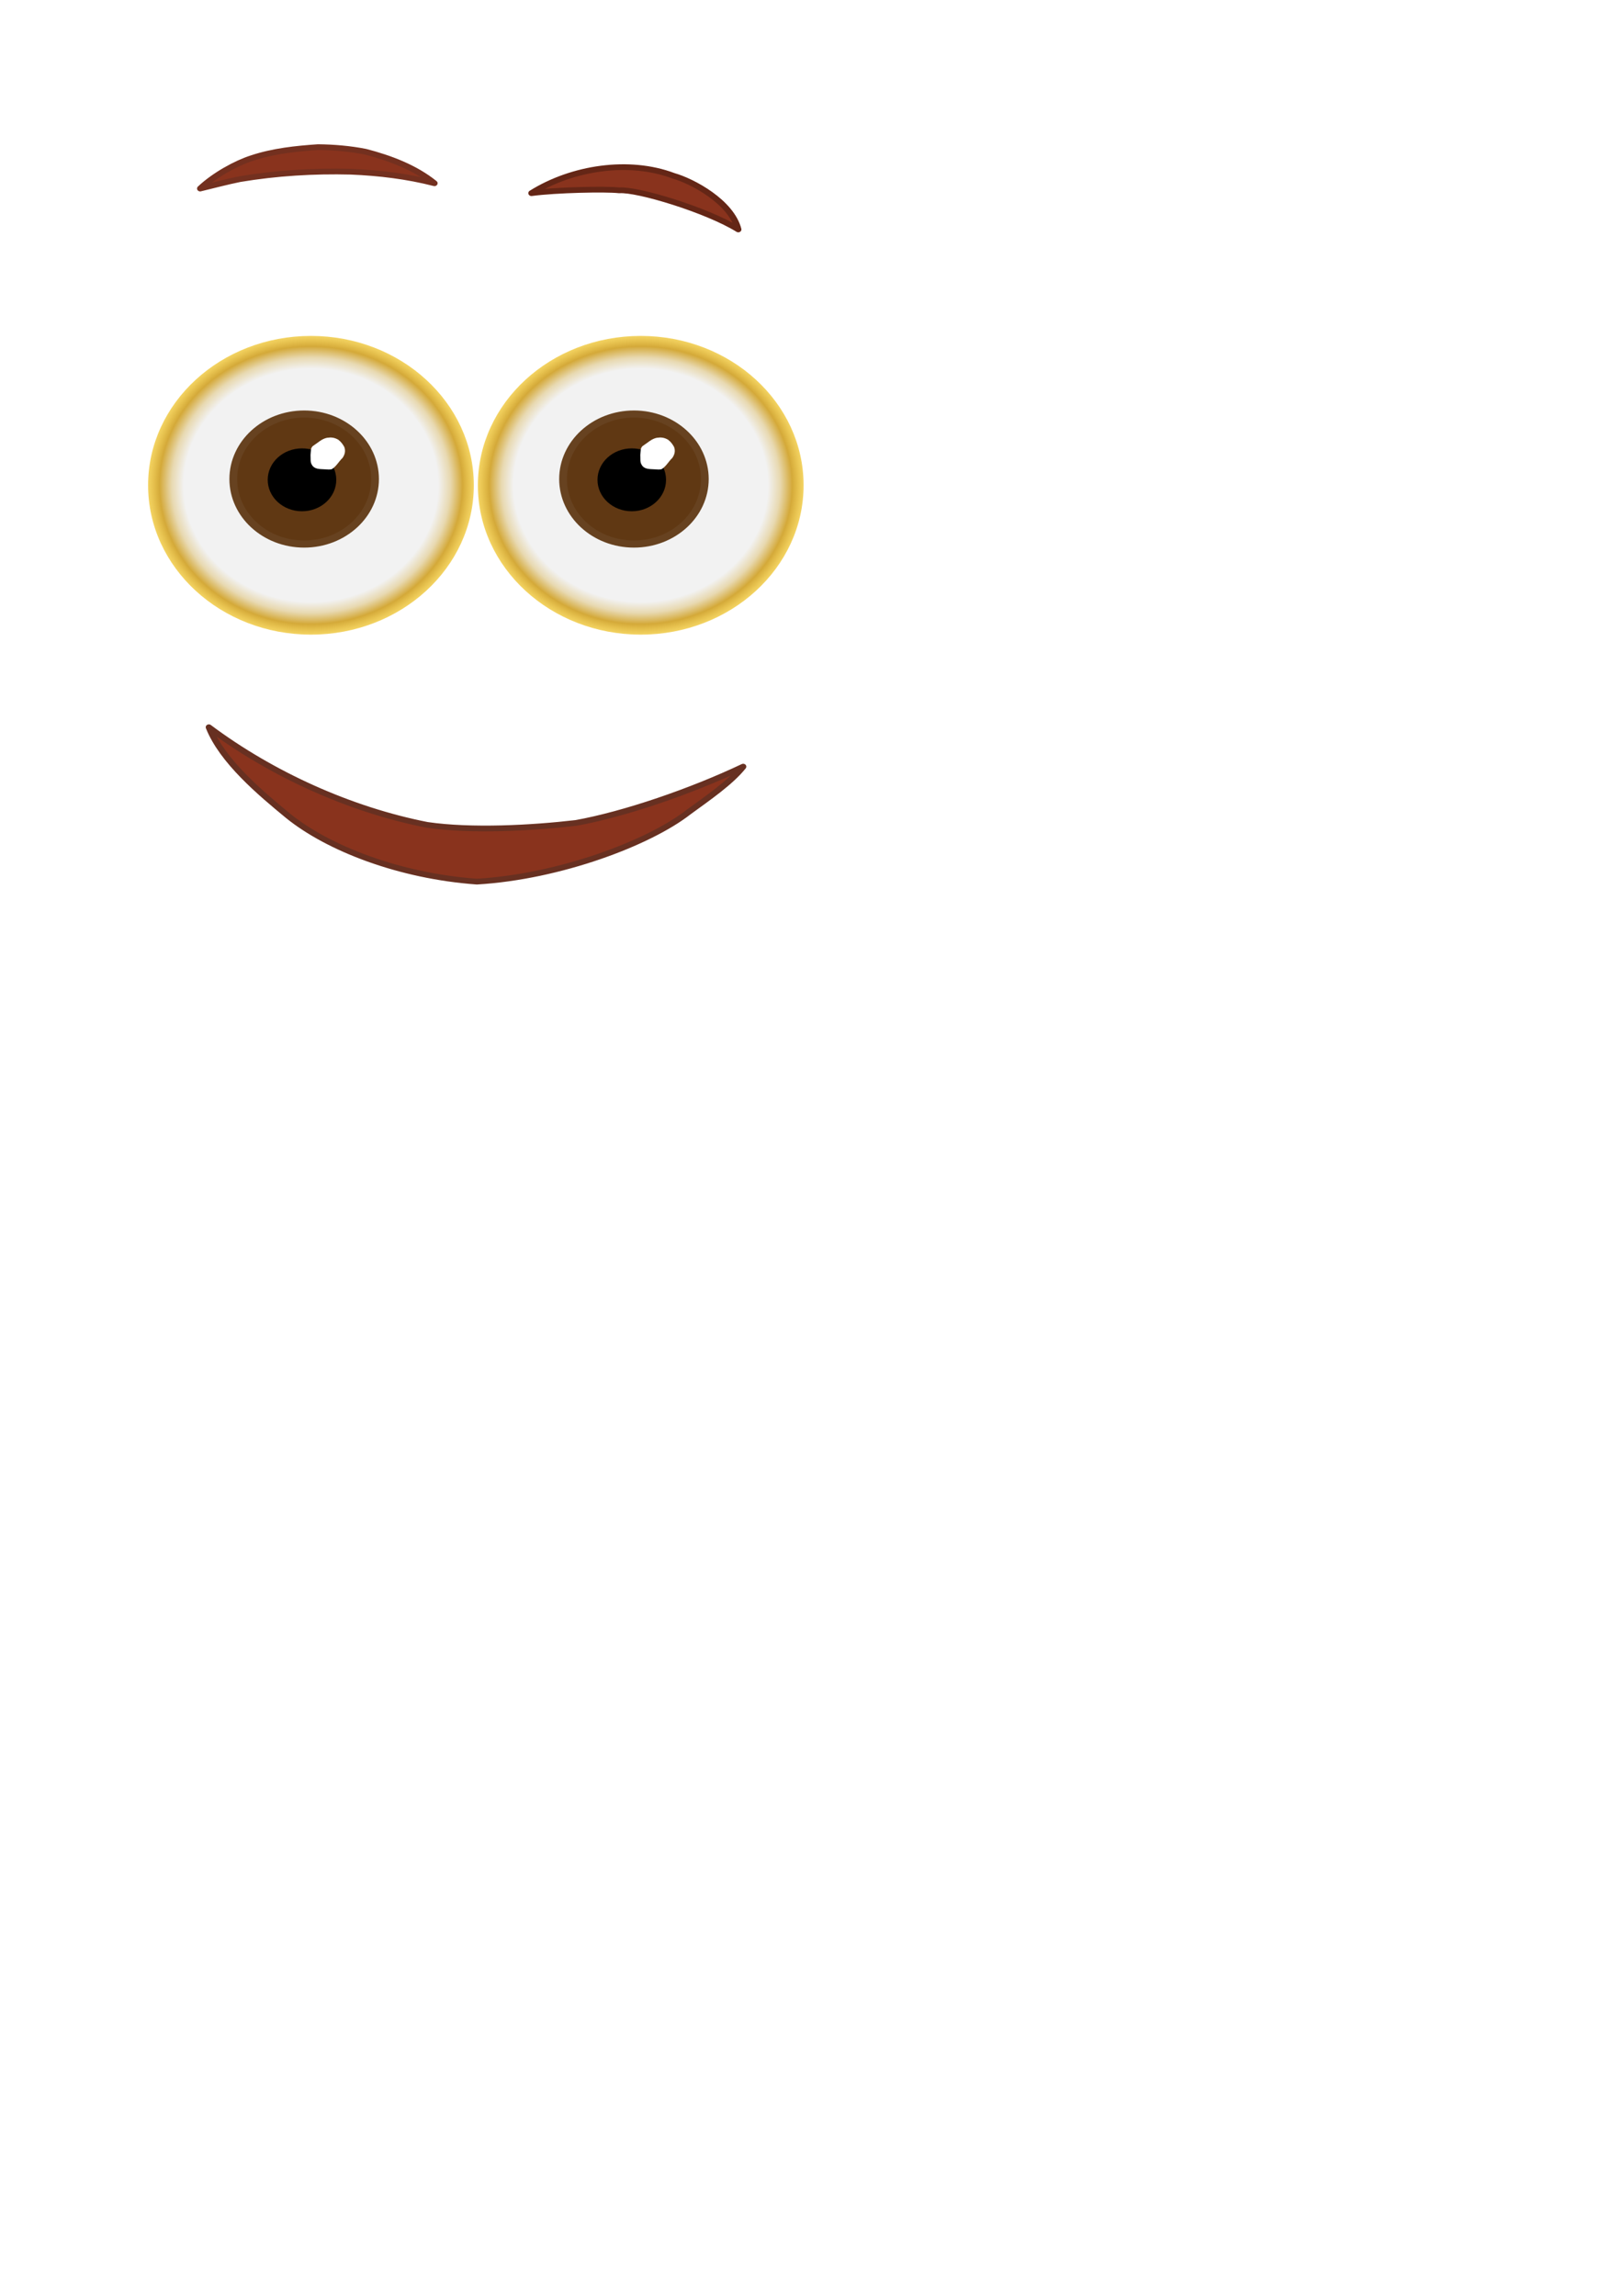 <?xml version="1.0" encoding="UTF-8" standalone="no"?>
<!-- Created with Inkscape (http://www.inkscape.org/) -->

<svg
   width="210mm"
   height="297mm"
   viewBox="0 0 210 297"
   version="1.1"
   id="svg5"
   inkscape:version="1.1.2 (b8e25be833, 2022-02-05)"
   sodipodi:docname="banana.svg"
   xmlns:inkscape="http://www.inkscape.org/namespaces/inkscape"
   xmlns:sodipodi="http://sodipodi.sourceforge.net/DTD/sodipodi-0.dtd"
   xmlns:xlink="http://www.w3.org/1999/xlink"
   xmlns="http://www.w3.org/2000/svg"
   xmlns:svg="http://www.w3.org/2000/svg">
  <sodipodi:namedview
     id="namedview7"
     pagecolor="#ffffff"
     bordercolor="#666666"
     borderopacity="1.0"
     inkscape:pageshadow="2"
     inkscape:pageopacity="0.0"
     inkscape:pagecheckerboard="0"
     inkscape:document-units="mm"
     showgrid="false"
     inkscape:zoom="0.77771465"
     inkscape:cx="622.33623"
     inkscape:cy="549.04457"
     inkscape:window-width="2544"
     inkscape:window-height="1305"
     inkscape:window-x="164"
     inkscape:window-y="124"
     inkscape:window-maximized="0"
     inkscape:current-layer="layer1" />
  <defs
     id="defs2">
    <inkscape:path-effect
       effect="bspline"
       id="path-effect66486"
       is_visible="true"
       lpeversion="1"
       weight="33.333"
       steps="2"
       helper_size="0"
       apply_no_weight="true"
       apply_with_weight="true"
       only_selected="false" />
    <linearGradient
       inkscape:collect="always"
       id="linearGradient7464">
      <stop
         style="stop-color:#f2f2f2;stop-opacity:1"
         offset="0"
         id="stop7460" />
      <stop
         style="stop-color:#f2f2f2;stop-opacity:1;"
         offset="0.781"
         id="stop24774" />
      <stop
         style="stop-color:#e8d9b1;stop-opacity:1"
         offset="0.855"
         id="stop7862" />
      <stop
         style="stop-color:#d4a939;stop-opacity:1"
         offset="0.93"
         id="stop7928" />
      <stop
         style="stop-color:#efc42d;stop-opacity:0.746"
         offset="1"
         id="stop7462" />
    </linearGradient>
    <radialGradient
       inkscape:collect="always"
       xlink:href="#linearGradient7464"
       id="radialGradient7466"
       cx="31.214"
       cy="71.188"
       fx="31.214"
       fy="71.188"
       r="6.889"
       gradientUnits="userSpaceOnUse" />
    <radialGradient
       inkscape:collect="always"
       xlink:href="#linearGradient7464"
       id="radialGradient43646"
       gradientUnits="userSpaceOnUse"
       cx="31.214"
       cy="71.188"
       fx="31.214"
       fy="71.188"
       r="6.889" />
    <filter
       style="color-interpolation-filters:sRGB;"
       inkscape:label="Blur"
       id="filter56746"
       x="-0.115"
       y="-0.597"
       width="1.23"
       height="2.194">
      <feGaussianBlur
         stdDeviation="0.21 0.21"
         result="fbSourceGraphic"
         id="feGaussianBlur56744" />
      <feColorMatrix
         result="fbSourceGraphicAlpha"
         in="fbSourceGraphic"
         values="0 0 0 -1 0 0 0 0 -1 0 0 0 0 -1 0 0 0 0 1 0"
         id="feColorMatrix56805" />
      <feGaussianBlur
         id="feGaussianBlur56807"
         stdDeviation="0.21 0.21"
         result="blur"
         in="fbSourceGraphic" />
    </filter>
    <filter
       style="color-interpolation-filters:sRGB;"
       inkscape:label="Blur"
       id="filter66133"
       x="-0.073"
       y="-0.222"
       width="1.145"
       height="1.444">
      <feGaussianBlur
         stdDeviation="0.21 0.21"
         result="blur"
         id="feGaussianBlur66131" />
    </filter>
    <filter
       style="color-interpolation-filters:sRGB;"
       inkscape:label="Blur"
       id="filter76982"
       x="-0.028"
       y="-0.089"
       width="1.056"
       height="1.179">
      <feGaussianBlur
         stdDeviation="0.21 0.21"
         result="blur"
         id="feGaussianBlur76980" />
    </filter>
  </defs>
  <g
     inkscape:label="Layer 1"
     inkscape:groupmode="layer"
     id="layer1">
    <g
       id="g43660"
       transform="matrix(3.059,0,0,2.805,-55.118,-136.428)">
      <g
         id="g43632"
         transform="translate(-0.043,-0.17)">
        <circle
           style="opacity:1;fill:url(#radialGradient7466);fill-opacity:1;fill-rule:evenodd;stroke-width:0.354"
           id="path863"
           cx="31.214"
           cy="71.188"
           r="6.889" />
        <circle
           style="opacity:1;fill:#603813;fill-opacity:1;fill-rule:evenodd;stroke:#674220;stroke-width:0.328;stroke-opacity:1"
           id="path32767"
           cx="30.927"
           cy="70.901"
           r="2.998" />
        <g
           id="g43195"
           transform="translate(-13.991,-0.043)"
           style="opacity:1">
          <circle
             style="opacity:1;fill:#000000;fill-opacity:1;fill-rule:evenodd;stroke-width:0.272"
             id="path40370"
             cx="44.826"
             cy="70.98"
             r="1.45" />
          <path
             style="fill:#ffffff;fill-opacity:1;stroke:none;stroke-width:0.265px;stroke-linecap:butt;stroke-linejoin:miter;stroke-opacity:1"
             d="m 45.885,69.041 c -0.228,0.05 -0.382,0.228 -0.569,0.357 -0.137,0.095 -0.106,0.231 -0.129,0.432 0.008,0.224 -0.013,0.324 0.051,0.445 0.108,0.222 0.32,0.206 0.558,0.221 0.093,0.003 0.223,0.029 0.306,-0.017 0.186,-0.134 0.285,-0.35 0.435,-0.504 0.102,-0.155 0.143,-0.328 0.076,-0.517 -0.072,-0.136 -0.138,-0.233 -0.256,-0.331 -0.173,-0.105 -0.302,-0.112 -0.473,-0.085 z"
             id="path41040"
             sodipodi:nodetypes="scccccccccs" />
        </g>
      </g>
      <g
         id="g43644"
         transform="translate(13.906,-0.17)">
        <circle
           style="opacity:1;fill:url(#radialGradient43646);fill-opacity:1;fill-rule:evenodd;stroke-width:0.354"
           id="circle43634"
           cx="31.214"
           cy="71.188"
           r="6.889" />
        <circle
           style="opacity:1;fill:#603813;fill-opacity:1;fill-rule:evenodd;stroke:#674220;stroke-width:0.328;stroke-opacity:1"
           id="circle43636"
           cx="30.927"
           cy="70.901"
           r="2.998" />
        <g
           id="g43642"
           transform="translate(-13.991,-0.043)"
           style="opacity:1">
          <circle
             style="opacity:1;fill:#000000;fill-opacity:1;fill-rule:evenodd;stroke-width:0.272"
             id="circle43638"
             cx="44.826"
             cy="70.98"
             r="1.45" />
          <path
             style="fill:#ffffff;fill-opacity:1;stroke:none;stroke-width:0.265px;stroke-linecap:butt;stroke-linejoin:miter;stroke-opacity:1"
             d="m 45.885,69.041 c -0.228,0.05 -0.382,0.228 -0.569,0.357 -0.137,0.095 -0.106,0.231 -0.129,0.432 0.008,0.224 -0.013,0.324 0.051,0.445 0.108,0.222 0.32,0.206 0.558,0.221 0.093,0.003 0.223,0.029 0.306,-0.017 0.186,-0.134 0.285,-0.35 0.435,-0.504 0.102,-0.155 0.143,-0.328 0.076,-0.517 -0.072,-0.136 -0.138,-0.233 -0.256,-0.331 -0.173,-0.105 -0.302,-0.112 -0.473,-0.085 z"
             id="path43640"
             sodipodi:nodetypes="scccccccccs" />
        </g>
      </g>
    </g>
    <g
       id="g66346"
       transform="matrix(3.059,0,0,2.805,-72.77,-125.311)">
      <path
         style="fill:#89331d;fill-opacity:1;stroke:#73301f;stroke-width:0.265px;stroke-linecap:round;stroke-linejoin:round;stroke-opacity:1;filter:url(#filter56746)"
         d="m 32.256,53.37 c 0.611,-0.628 1.529,-1.175 2.192,-1.405 0.894,-0.324 1.85,-0.435 2.793,-0.505 0.674,0.008 1.353,0.071 2.012,0.213 1.047,0.298 2.087,0.727 2.913,1.453 -1.15,-0.323 -2.345,-0.479 -3.536,-0.533 -1.572,-0.044 -3.152,0.061 -4.699,0.343 -0.563,0.125 -1.116,0.287 -1.674,0.433 z"
         id="path43721"
         sodipodi:nodetypes="cccccccc" />
      <path
         style="fill:#89331d;fill-opacity:1;stroke:#642616;stroke-width:0.265;stroke-linecap:butt;stroke-linejoin:round;stroke-miterlimit:4;stroke-dasharray:none;stroke-opacity:1;filter:url(#filter66133)"
         d="m 46.268,53.582 c 1.721,-1.175 4.127,-1.575 6.008,-0.799 0.804,0.248 2.44,1.201 2.741,2.473 -1.325,-0.895 -4.267,-1.869 -5.036,-1.803 -0.576,-0.072 -2.682,-0.021 -3.713,0.129 z"
         id="path57010"
         sodipodi:nodetypes="ccccc" />
    </g>
    <path
       style="fill:#89331d;fill-opacity:1;stroke:#673021;stroke-width:0.265;stroke-linecap:butt;stroke-linejoin:round;stroke-miterlimit:4;stroke-dasharray:none;stroke-opacity:1;filter:url(#filter76982)"
       d="m 14.953,70.482 c 2.659,2.169 5.98,3.809 9.236,4.504 1.869,0.297 4.419,0.148 6.297,-0.091 2.052,-0.404 4.884,-1.465 7.068,-2.596 -0.532,0.731 -1.505,1.455 -2.304,2.091 -1.655,1.414 -5.44,2.985 -8.96,3.212 -3.282,-0.258 -6.288,-1.536 -7.984,-3.032 -1.181,-1.06 -2.785,-2.527 -3.353,-4.088 z"
       id="path68575"
       sodipodi:nodetypes="cccccccc"
       transform="matrix(3.059,0,0,2.805,-18.718,-103.622)" />
  </g>
</svg>
